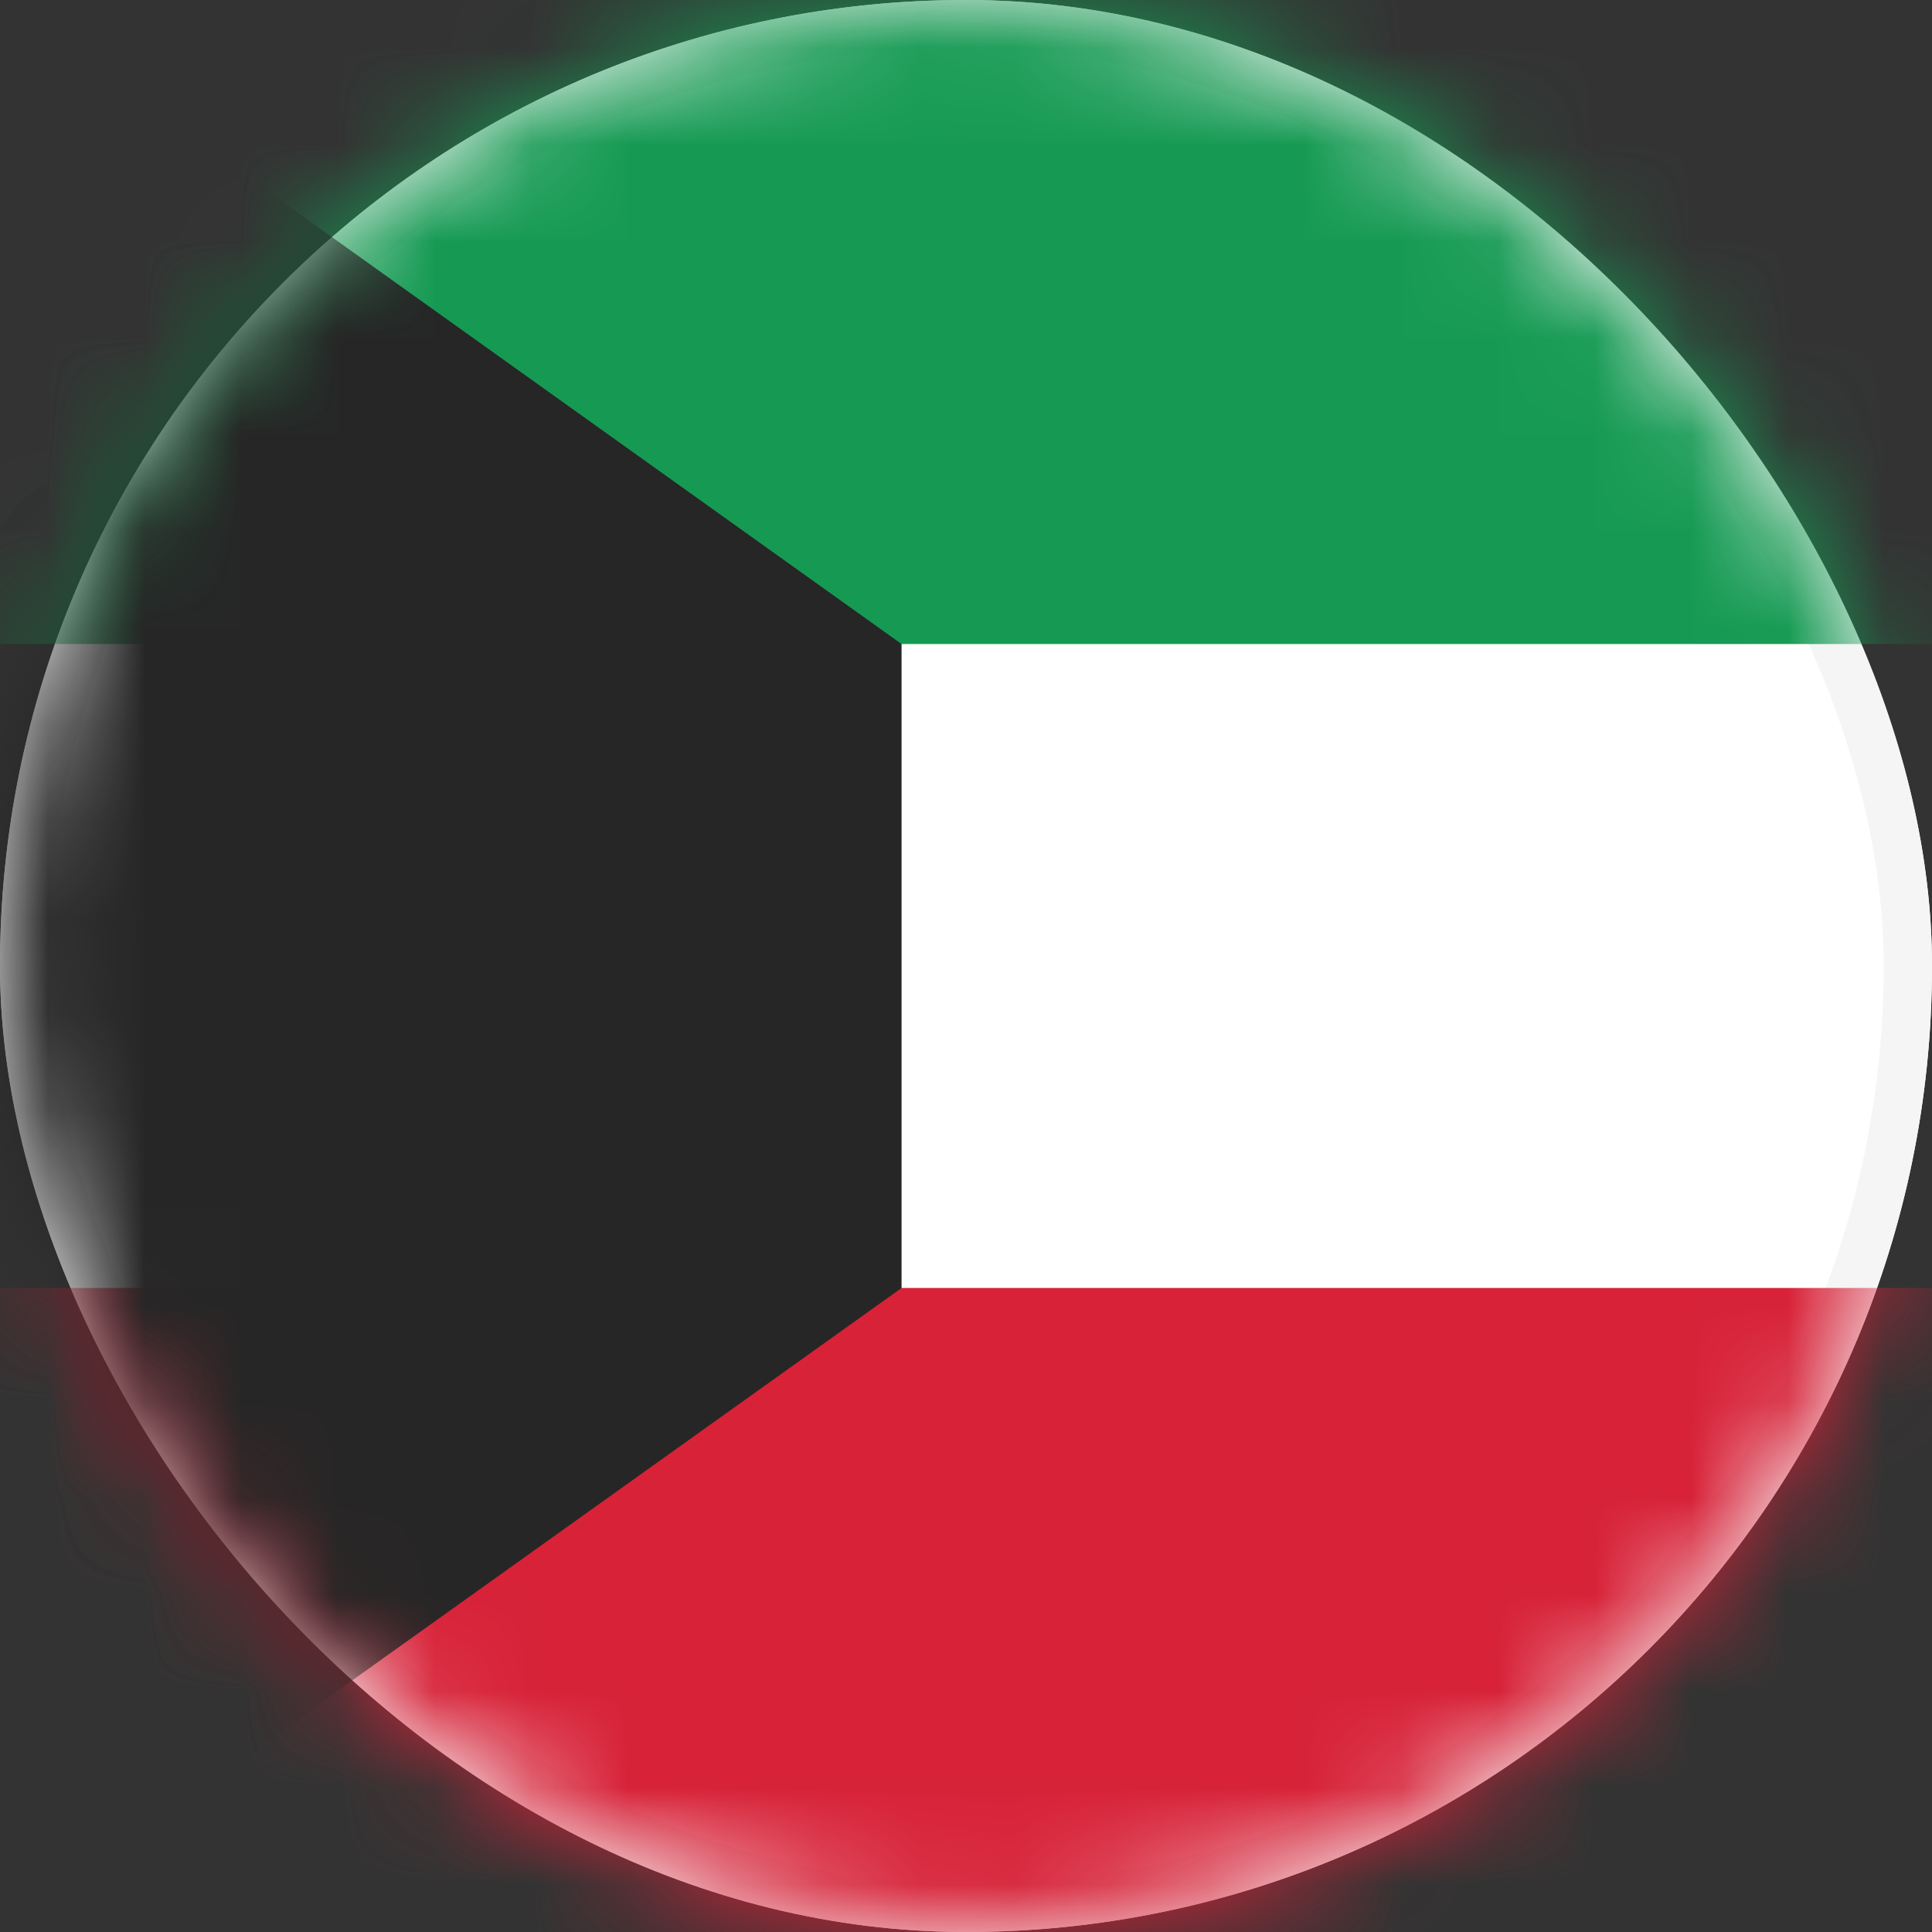<svg xmlns="http://www.w3.org/2000/svg" xmlns:xlink="http://www.w3.org/1999/xlink" width="20" height="20" viewBox="0 0 20 20">
    <rect x="0" y="0" width="20" height="20" fill="#333333" stroke="none"/>
    <defs>
        <rect id="a" width="20" height="20" rx="10"/>
    </defs>
    <g fill="none" fill-rule="evenodd">
        <mask id="b" fill="#fff">
            <use xlink:href="#a"/>
        </mask>
        <use fill="#FFF" xlink:href="#a"/>
        <rect width="19.5" height="19.5" x=".25" y=".25" stroke="#F5F5F5" stroke-width=".5" rx="9.75"/>
        <path fill="#D72238" d="M0 13.333h28V20H0z" mask="url(#b)"/>
        <path fill="#169A53" d="M0 0h28v6.667H0z" mask="url(#b)"/>
        <path fill="#262626" d="M0 0l9.333 6.667v6.666L0 20z" mask="url(#b)"/>
    </g>
</svg>
